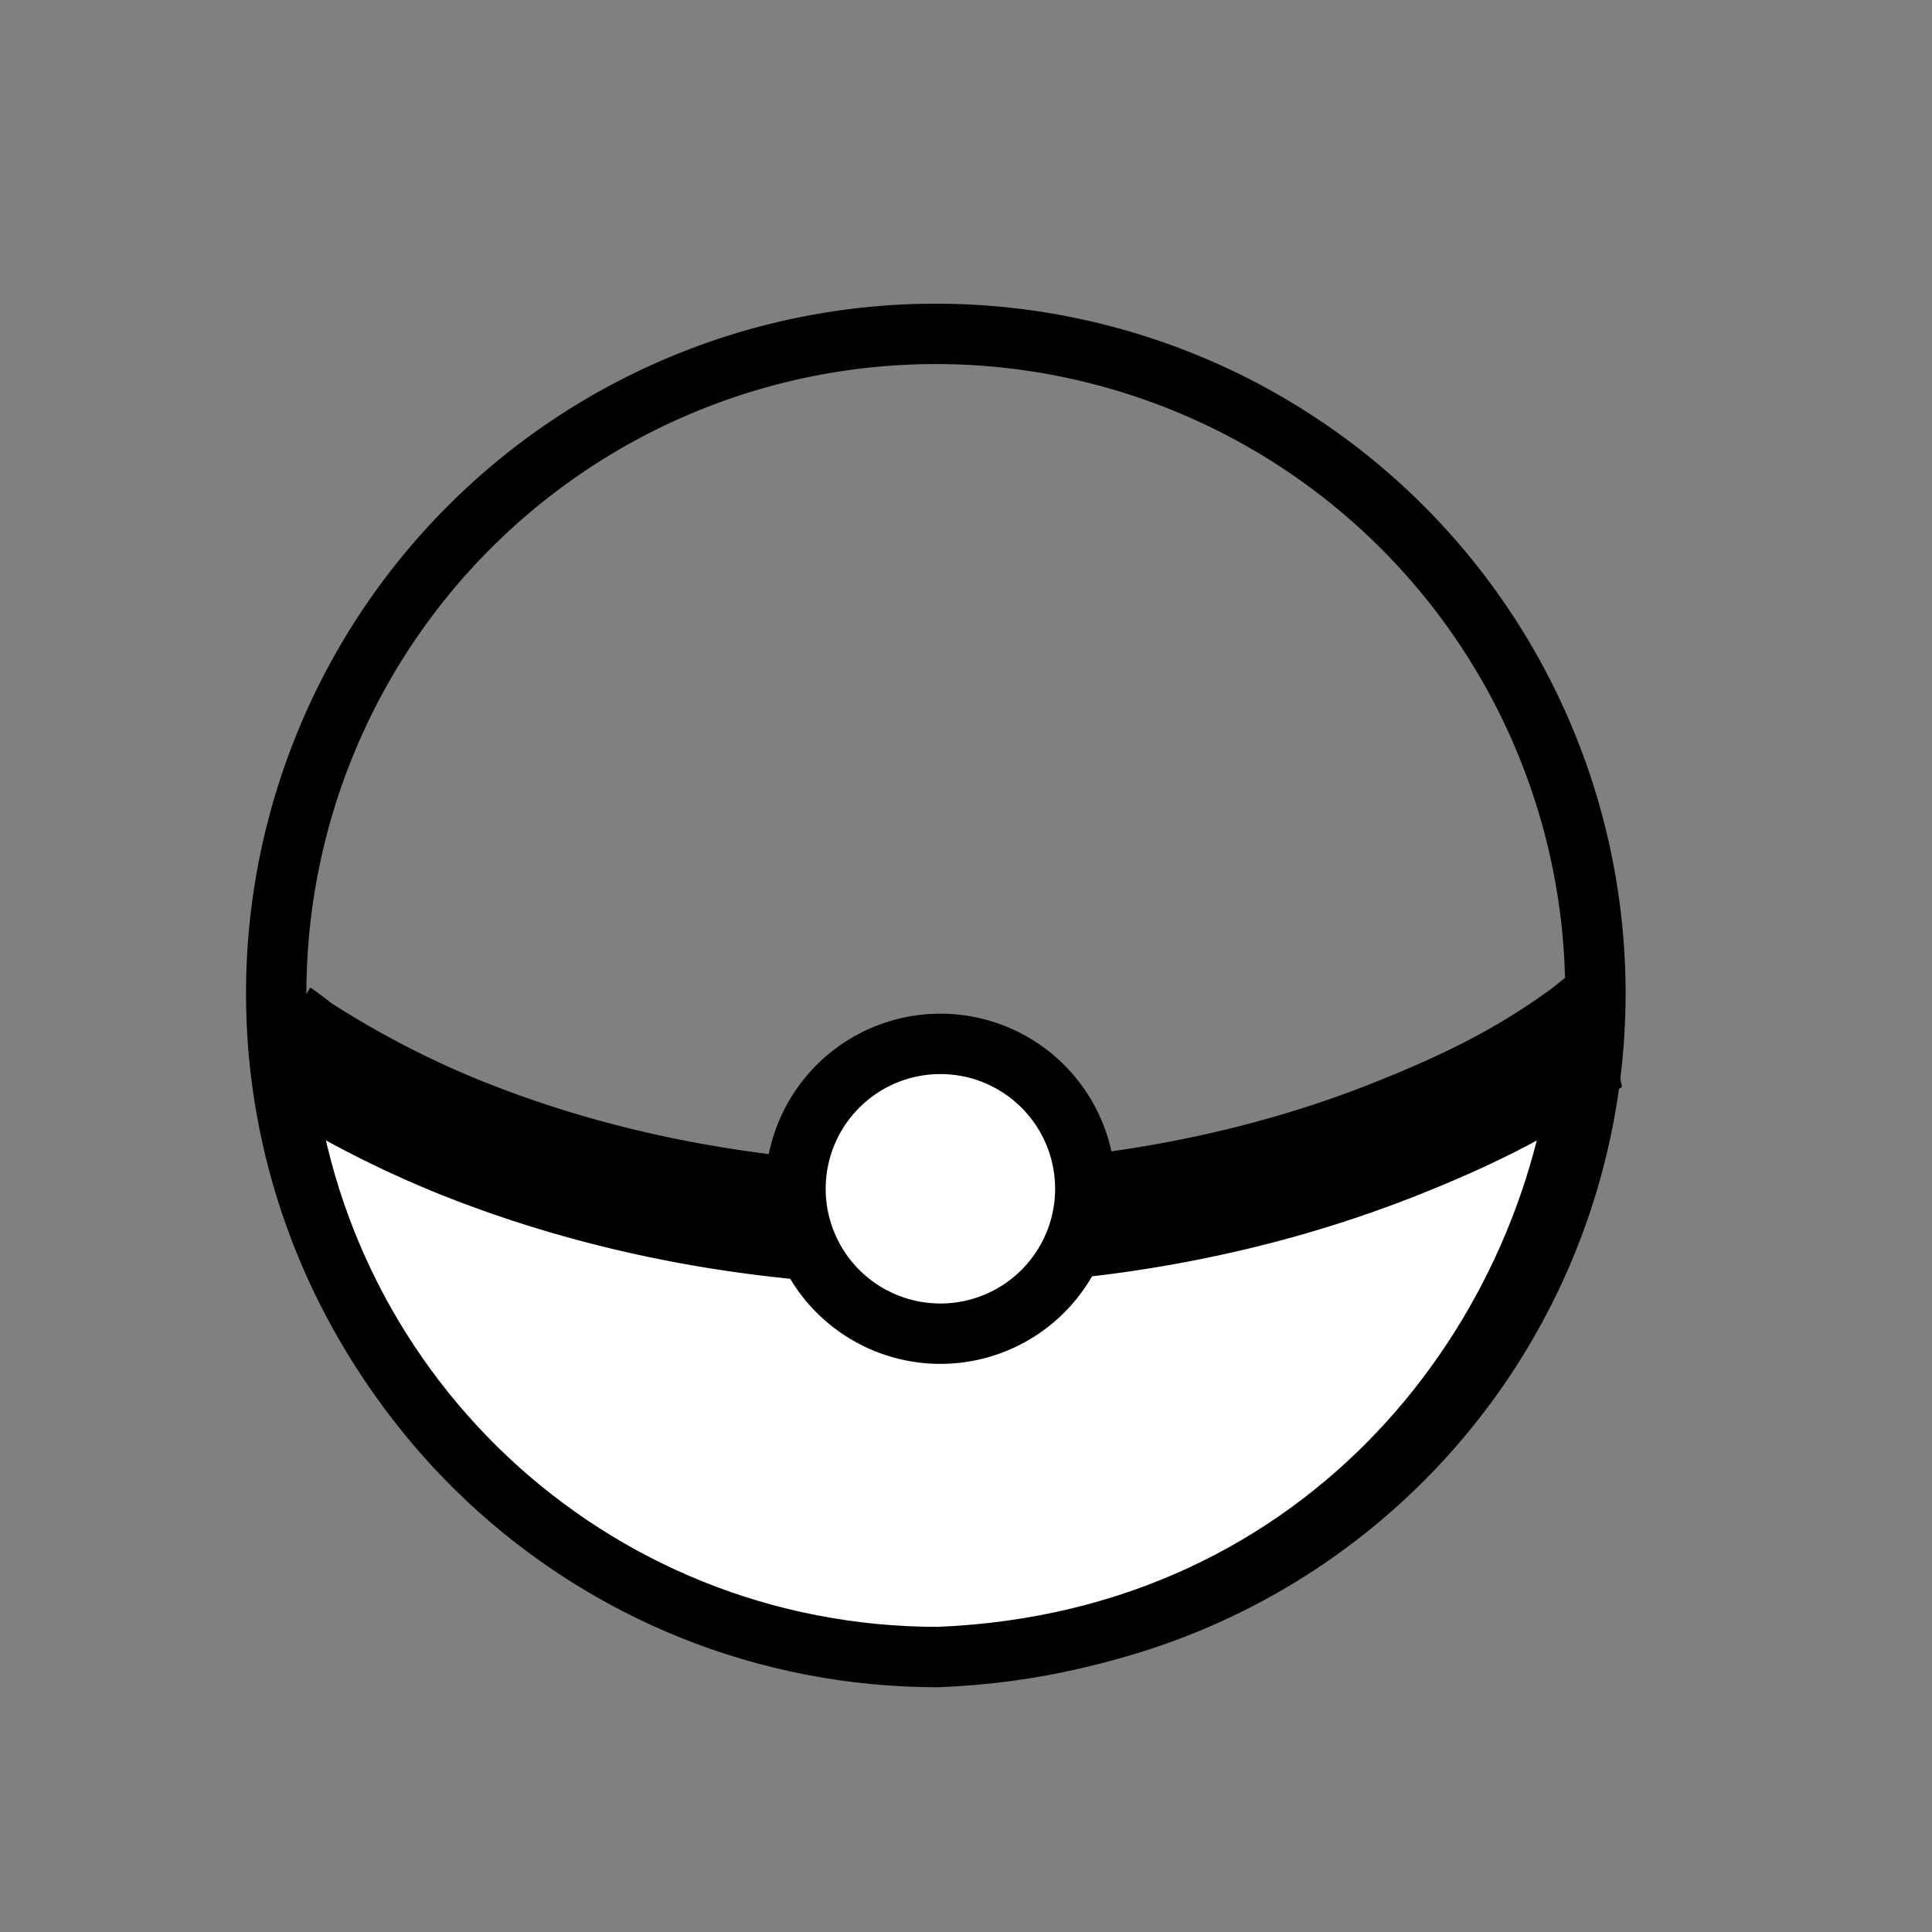 <svg xmlns="http://www.w3.org/2000/svg" width="32" height="32" id="pokemon"><rect width="100%" height="100%" fill="#808080" stroke="none"/><path fill="none" stroke="#000" d="M26.425 16.455A10.925 10.925 0 0 1 15.5 27.38 10.925 10.925 0 0 1 4.575 16.455 10.925 10.925 0 0 1 15.5 5.53a10.925 10.925 0 0 1 10.925 10.925z"></path><path fill="#fff" fill-rule="evenodd" stroke="#000" d="M26.245 17.168c-1.024.744-1.984 1.248-3.282 1.757-4.738 1.84-10.565 1.816-15.271-.06-1.13-.455-2.12-.99-3.042-1.626.387 5.753 5.119 10.207 10.885 10.207 6.491-.256 10.32-5.361 10.71-10.278z"></path><path fill-rule="evenodd" style="line-height:normal;text-indent:0;text-align:start;text-decoration-line:none;text-decoration-style:solid;text-decoration-color:#000;text-transform:none;block-progression:tb;white-space:normal;isolation:auto;mix-blend-mode:normal;solid-color:#000;solid-opacity:1" d="m26.196 1036.339-.508.406c-.94.682-1.83 1.116-3.088 1.61-4.476 1.737-10.09 1.715-14.535-.055h-.004a15.14 15.14 0 0 1-2.568-1.32c-.02-.014-.166-.133-.354-.263l-.842 1.431c.04.028-.105.372.11.51.89.577 1.867 1.078 2.912 1.499h.002c4.968 1.98 11.005 2.003 16.004.062h.004c1.337-.525 2.43-1.053 3.537-1.856l-.038-.18-.128-.85-.504-.993z" color="#000" font-family="sans-serif" font-weight="400" overflow="visible" transform="translate(0 -1020.362)"></path><path fill="#fff" stroke="#000" d="M17.976 19.69a2.4 2.4 0 0 1-2.4 2.4 2.4 2.4 0 0 1-2.4-2.4 2.4 2.4 0 0 1 2.4-2.4 2.4 2.4 0 0 1 2.4 2.4z"></path></svg>